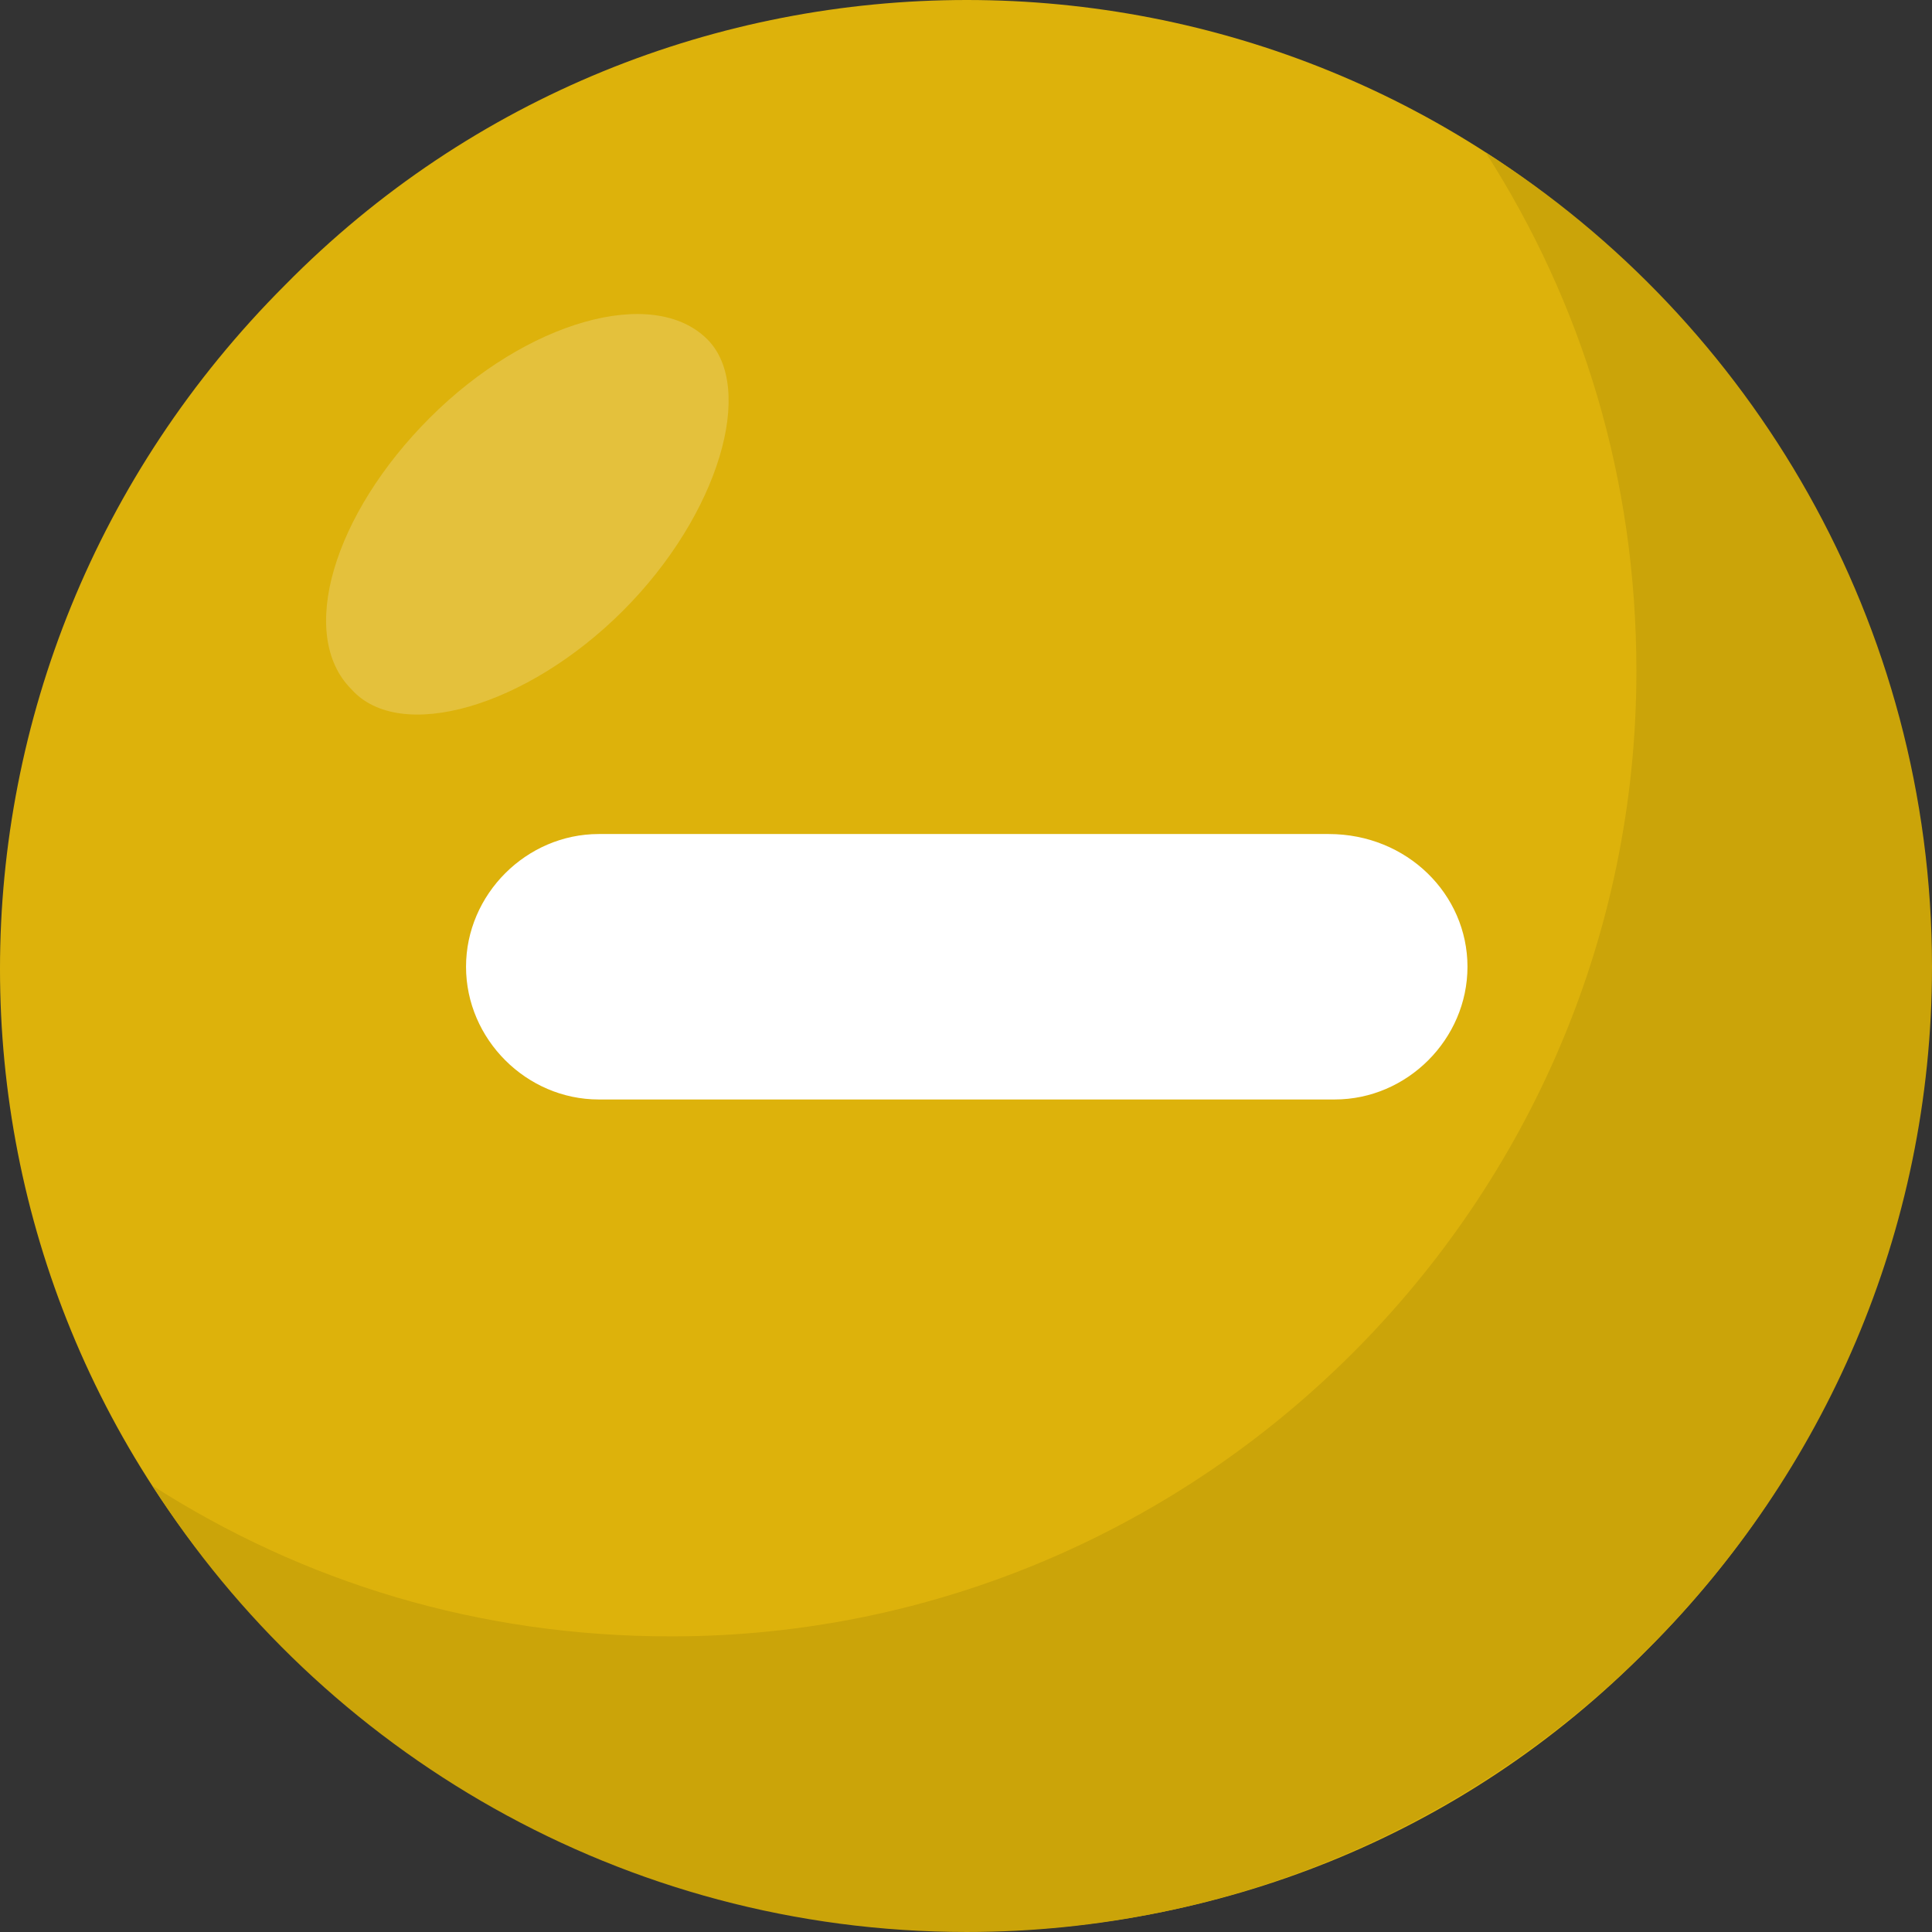 <?xml version="1.0"?>
<svg xmlns="http://www.w3.org/2000/svg" xmlns:xlink="http://www.w3.org/1999/xlink" version="1.1" id="Capa_1" x="0px" y="0px" viewBox="0 0 455.467 455.467" style="enable-background:new 0 0 455.467 455.467;" xml:space="preserve" width="512px" height="512px" class=""><rect x="0" y="0" width="455.467" height="455.467" fill="#333333" stroke="none"/><g><path style="fill:#DDB20B" d="M67.2,67.2c-89.6,89.6-89.6,233.244,0,321.422c88.178,88.178,233.244,89.6,321.422,0  c88.178-88.178,88.178-233.244,0-321.422C300.444-22.4,155.378-22.4,67.2,67.2z" data-original="#E24C4B" class="" data-old_color="#E24C4B"/><path style="fill:#CBA409" d="M350.222,35.911c22.756,35.556,35.556,76.8,35.556,122.311c0,125.156-102.4,227.556-227.556,227.556  c-45.511,0-86.756-12.8-122.311-35.556c39.822,62.578,110.933,105.244,192,105.244c125.156,0,227.556-102.4,227.556-227.556  C455.467,146.844,412.8,75.733,350.222,35.911z" data-original="#D1403F" class="" data-old_color="#D1403F"/><path style="fill:#FFFFFF" d="M345.956,227.911c0,17.067-14.222,31.289-31.289,31.289H141.156  c-17.067,0-31.289-14.222-31.289-31.289s14.222-31.289,31.289-31.289h172.089C331.733,196.622,345.956,210.844,345.956,227.911z" data-original="#FFFFFF" class=""/><g style="opacity:0.2;">
	<path style="fill:#FFFFFF" d="M146.844,144c-22.756,22.756-52.622,31.289-64,18.489c-12.8-12.8-4.267-41.244,18.489-64   S153.956,67.2,166.756,80C178.133,91.378,169.6,121.244,146.844,144z" data-original="#FFFFFF" class=""/>
</g></g> </svg>
